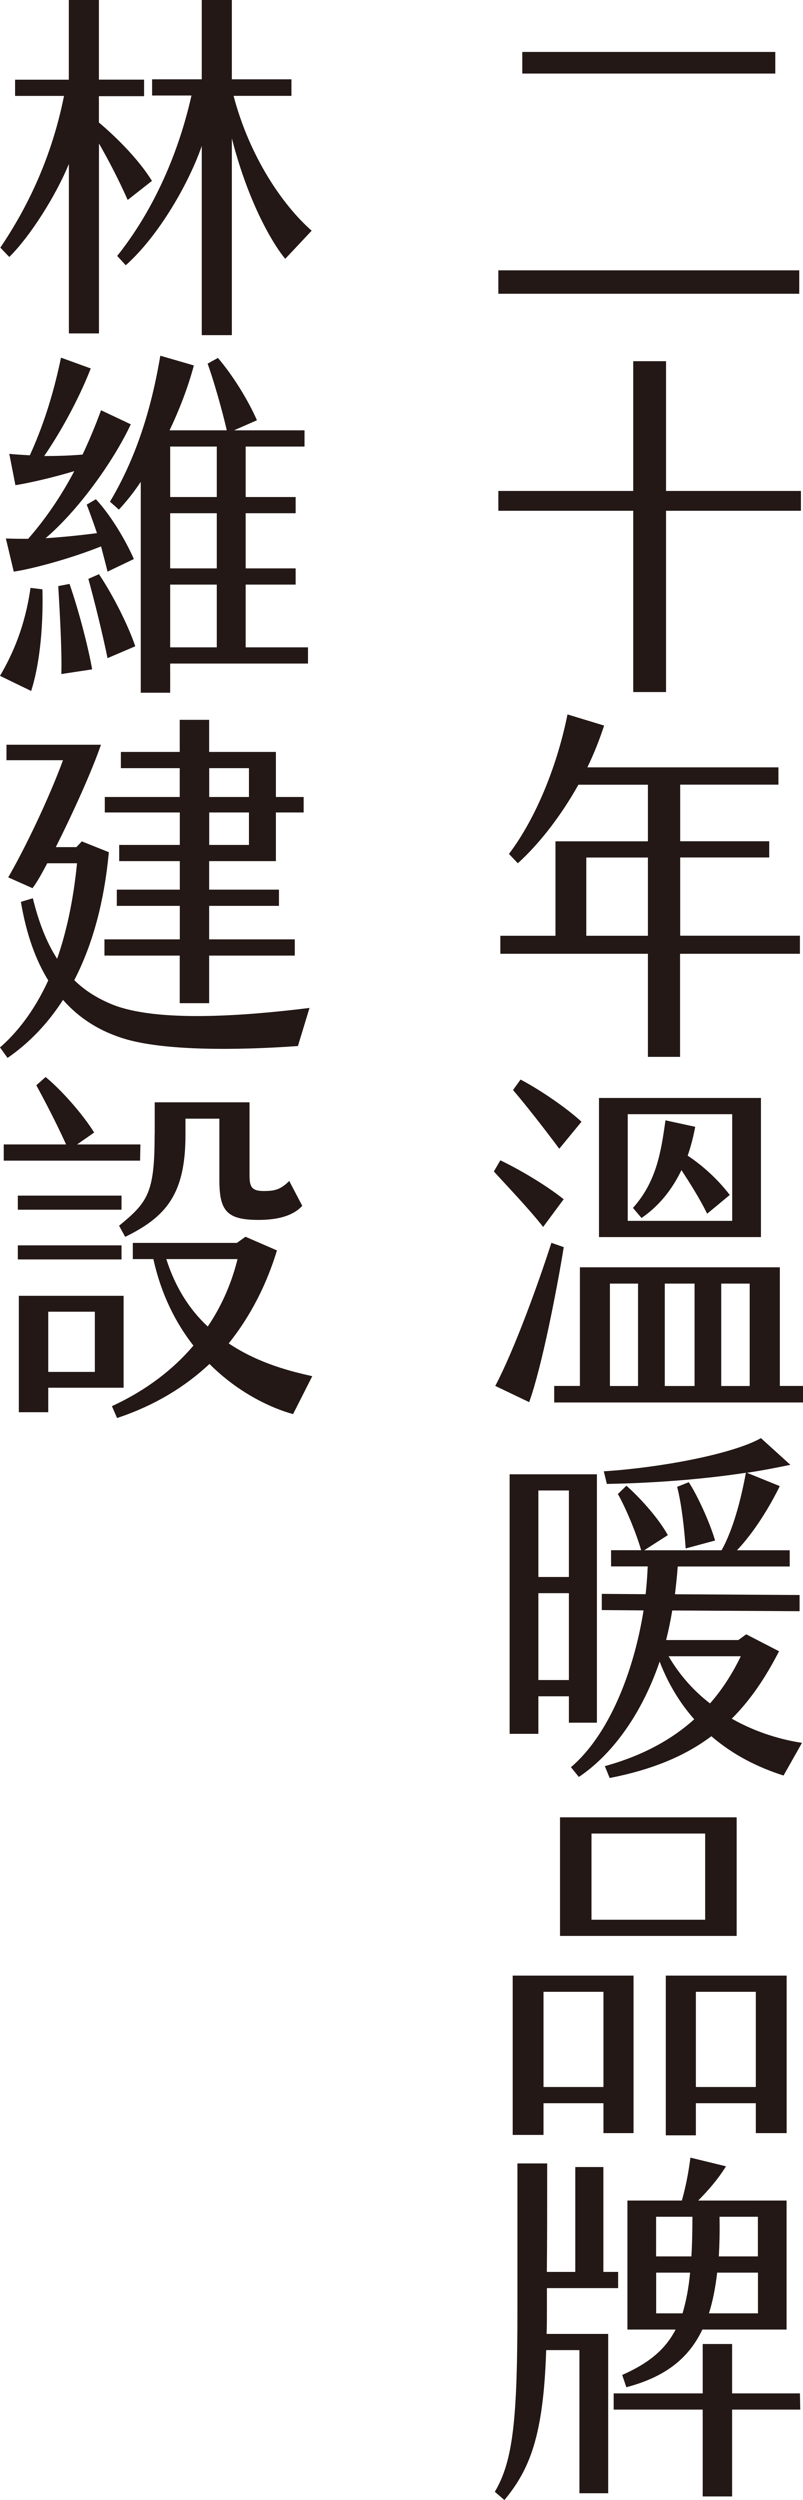 <?xml version="1.0" encoding="UTF-8"?><svg id="_層_2" xmlns="http://www.w3.org/2000/svg" viewBox="0 0 120.32 374.55"><defs><style>.cls-1{fill:#231815;}</style></defs><g id="_層_1-2"><g><path class="cls-1" d="M119.76,40.5v3.51h-45.09v-3.51h45.09Zm-3.59-32.72v3.24h-37.91v-3.24h37.91Z"/><path class="cls-1" d="M74.67,76.52v-2.97h20.21v-19.44h4.92v19.44h20.21v2.97h-20.21v27.16h-4.92v-27.16h-20.21Z"/><path class="cls-1" d="M119.86,140.19v2.7h-17.96v15.44h-4.82v-15.44h-22.11v-2.7h8.26v-14.15h13.85v-8.48h-10.41c-2.51,4.48-5.69,8.69-9.08,11.77l-1.33-1.4c4.16-5.51,7.28-13.45,8.77-20.9l5.49,1.67c-.67,2.05-1.49,4.16-2.51,6.26h28.63v2.59h-14.72v8.48h13.34v2.43h-13.34v11.72h17.96Zm-22.78-11.72h-9.23v11.72h9.23v-11.72Z"/><path class="cls-1" d="M81.39,183.82c-2.21-2.81-5.23-5.94-7.39-8.32l.97-1.67c2.72,1.3,6.72,3.62,9.49,5.83l-3.08,4.16Zm3.08,3.02c-.98,6.1-3.28,17.98-5.18,23.22l-5.08-2.43c2.87-5.45,6.41-15.23,8.41-21.44l1.85,.65Zm-.67-14.74c-2-2.7-5.03-6.59-6.93-8.8l1.13-1.57c2.77,1.46,6.72,4.1,9.13,6.32l-3.33,4.05Zm36.53,35.53v2.48h-37.29v-2.48h3.85v-17.77h29.96v17.77h3.49Zm-6.31-22.3h-24.27v-20.84h24.27v20.84Zm-18.42,6.97h-4.21v15.34h4.21v-15.34Zm14.11-25.38h-15.65v15.98h15.65v-15.98Zm-13.59,15.55l-1.28-1.51c3.49-3.89,4.21-8.32,4.87-13.12l4.46,.97c-.26,1.4-.62,2.86-1.13,4.32,2.1,1.4,4.36,3.35,6.31,5.89l-3.39,2.81c-1.18-2.38-2.62-4.64-3.85-6.53-1.33,2.75-3.23,5.29-6,7.18Zm7.95,9.83h-4.46v15.34h4.46v-15.34Zm8.26,0h-4.26v15.34h4.26v-15.34Z"/><path class="cls-1" d="M85.24,258.07v-3.94h-4.57v5.62h-4.31v-38.88h13.08v37.21h-4.21Zm-4.57-21.82h4.57v-12.96h-4.57v12.96Zm4.57,15.44v-13.01h-4.57v13.01h4.57Zm32.17,14.31c-3.75-1.19-7.49-3.02-10.82-5.89-3.95,2.97-8.88,5.02-15.24,6.26l-.72-1.78c5.85-1.62,10.16-4.1,13.39-7.02-2.05-2.32-3.85-5.18-5.18-8.64-2.98,8.75-7.8,14.42-12.11,17.28l-1.18-1.46c5.64-4.81,9.39-14.15,10.88-23.49l-6.26-.05v-2.43l6.57,.05c.15-1.4,.26-2.81,.31-4.16h-5.49v-2.43h4.51c-.82-2.81-2.36-6.43-3.49-8.42l1.28-1.24c1.79,1.57,4.67,4.64,6.21,7.4l-3.54,2.27h11.59c1.75-3.13,2.92-7.67,3.64-11.61-7.08,1.08-14.67,1.57-20.83,1.67l-.46-1.89c8.52-.54,19.34-2.59,23.55-4.97l4.41,4c-2.1,.43-4.26,.86-6.51,1.19l4.92,2c-1.64,3.35-3.95,7.02-6.41,9.61h7.9v2.43h-16.78c-.1,1.46-.26,2.81-.41,4.16l18.67,.11v2.43l-19.08-.11c-.26,1.57-.56,3.02-.92,4.43h10.82l1.18-.86,4.92,2.54c-2.05,4-4.31,7.34-7.08,10.1,3.8,2.16,7.64,3.19,10.52,3.62l-2.77,4.91Zm-11.03-10.8c1.95-2.21,3.44-4.64,4.62-7.07h-10.82c1.74,2.97,3.9,5.29,6.21,7.07Zm.77-24.41l-4.41,1.19c-.21-3.02-.62-6.7-1.28-9.23l1.74-.7c1.23,1.84,3.13,5.94,3.95,8.75Z"/><path class="cls-1" d="M81.44,319.84h-4.62v-23.87h18.11v23.6h-4.51v-4.48h-8.98v4.75Zm8.98-7.18v-14.26h-8.98v14.26h8.98Zm-6.51-22.63h26.47v-17.77h-26.47v17.77Zm4.72-2.43v-12.91h17.03v12.91h-17.03Zm11.13,32.29v-23.92h18.11v23.6h-4.62v-4.48h-8.98v4.81h-4.51Zm4.51-21.49v14.26h8.98v-14.26h-8.98Z"/><path class="cls-1" d="M81.9,349.65h9.23v23.87h-4.31v-21.44h-4.98c-.41,12.85-2.46,17.87-6.26,22.46l-1.44-1.24c2.77-4.64,3.39-11.07,3.39-27.32v-21.87h4.46c0,6.05,0,11.5-.05,16.25h4.26v-15.71h4.21v15.71h2.21v2.43h-10.67v3.29c0,1.24,0,2.43-.05,3.56Zm38.01,11.34h-10.21v13.01h-4.41v-13.01h-13.34v-2.43h13.34v-7.4h4.41v7.4h10.16l.05,2.43Zm-18.67-11.99h-7.23v-19.33h8.16c.56-2,.97-4,1.28-6.43l5.33,1.3c-1.23,2-2.72,3.67-4.16,5.13h13.24v19.33h-12.62c-2.1,4.43-5.69,7.13-11.39,8.64l-.62-1.84c3.9-1.73,6.41-3.73,8-6.8Zm-2.92-10.96h5.28c.1-1.78,.15-3.78,.15-5.94h-5.44v5.94Zm3.95,8.53c.51-1.73,.92-3.73,1.13-6.1h-5.08v6.1h3.95Zm11.29-6.1h-6.1c-.26,2.27-.67,4.32-1.23,6.1h7.34v-6.1Zm0-8.37h-5.75c.05,2.11,0,4.1-.1,5.94h5.85v-5.94Z"/><path class="cls-1" d="M14.83,21.49v28.46h-4.51V24.57c-1.95,4.75-5.8,10.85-8.93,13.93L.05,37.1c3.28-4.86,7.49-12.42,9.54-22.73H2.26v-2.43H10.31V0h4.51V11.93h6.77v2.48h-6.77v3.94c2.56,2.16,5.9,5.45,7.95,8.75l-3.64,2.86c-1.18-2.7-2.82-5.89-4.31-8.48Zm27.91,17.28c-1.23-1.4-5.28-7.4-8-18.04v29.48h-4.51V21.87c-1.9,5.51-6.41,13.45-11.39,17.87l-1.28-1.4c4.1-5.13,8.67-13.12,11.13-24.03h-5.9v-2.43h7.44V0h4.51V11.88h8.93v2.48h-8.67c2.41,9.18,7.39,16.42,11.7,20.2l-3.95,4.21Z"/><path class="cls-1" d="M6.36,88.29c.15,6.37-.56,11.72-1.69,15.23l-4.67-2.27c1.9-3.24,3.75-7.4,4.57-13.18l1.8,.22Zm-2.15-7.56c2.46-2.81,4.82-6.16,6.92-10.15-3.03,.92-6.51,1.73-8.82,2.11l-.92-4.7c1.03,.11,2.05,.16,3.08,.22,1.8-3.94,3.44-8.69,4.67-14.63l4.46,1.62c-1.9,4.86-4.67,9.77-6.98,13.12,1.85,0,3.74-.05,5.75-.22,.97-2.05,1.9-4.27,2.77-6.64l4.46,2.11c-2.67,5.67-7.9,12.91-12.77,17.06,2.51-.16,5.18-.43,7.7-.76-.51-1.51-1.03-2.97-1.54-4.27l1.38-.81c2.15,2.32,4.36,5.94,5.69,8.96l-3.95,1.89c-.26-1.13-.62-2.43-.97-3.78-4.72,1.89-10.46,3.4-13.08,3.78l-1.18-4.97c1.08,.05,2.21,.05,3.33,.05Zm6.21,6.75c1.44,4.16,2.82,9.56,3.39,12.8l-4.62,.7c.1-3.4-.21-8.8-.46-13.18l1.69-.32Zm4.41-1.46c2.1,3.13,4.36,7.61,5.44,10.8l-4.16,1.78c-.72-3.56-1.95-8.53-2.87-11.88l1.59-.7Zm31.29,13.39H25.5v4.37h-4.41v-31.59c-1.08,1.62-2.21,3.02-3.28,4.16l-1.33-1.19c3.33-5.62,5.95-12.42,7.54-21.87l5.03,1.46c-.87,3.24-2.15,6.59-3.64,9.72h8.57c-.62-2.75-1.95-7.45-2.87-9.99l1.54-.86c2.1,2.43,4.46,6.16,5.85,9.34l-3.44,1.51h10.57v2.43h-8.82v7.56h7.49v2.43h-7.49v8.26h7.49v2.43h-7.49v9.4h9.34v2.43Zm-20.62-32.51v7.56h6.98v-7.56h-6.98Zm6.98,9.99h-6.98v8.26h6.98v-8.26Zm-6.98,20.09h6.98v-9.4h-6.98v9.4Z"/><path class="cls-1" d="M46.38,150.99l-1.74,5.72c-9.08,.65-20.31,.76-26.32-1.19-3.39-1.08-6.41-2.92-8.88-5.72-2.26,3.51-5.03,6.43-8.31,8.69l-1.13-1.57c2.36-2.05,5.03-5.24,7.23-10.04-1.9-3.08-3.28-6.91-4.1-11.77l1.79-.54c.87,3.51,2,6.53,3.64,9.07,1.33-3.83,2.41-8.53,2.98-14.31H7.08c-.82,1.57-1.59,2.92-2.21,3.73l-3.64-1.62c2.41-4.16,5.95-11.45,8.21-17.55H.97v-2.32H15.13c-1.38,4-4.26,10.37-6.77,15.34h3.08l.82-.86,4.05,1.62c-.67,7.24-2.36,13.72-5.18,19.17,1.59,1.57,3.49,2.75,5.75,3.67,6.67,2.65,19.54,1.73,29.5,.49Zm-19.44-29.27H15.7v-2.32h11.23v-4.32h-8.82v-2.43h8.82v-4.81h4.41v4.81h10v6.75h4.16v2.32h-4.16v7.29h-10v4.27h10.46v2.43h-10.46v5.02h12.83v2.43h-12.83v7.13h-4.41v-7.13H15.65v-2.43h11.29v-5.02h-9.44v-2.43h9.44v-4.27h-9.08v-2.43h9.08v-4.86Zm4.41-2.32h5.95v-4.32h-5.95v4.32Zm0,7.18h5.95v-4.86h-5.95v4.86Z"/><path class="cls-1" d="M20.98,173.88H.56v-2.43H9.9c-1.44-3.19-3.33-6.8-4.46-8.86l1.39-1.24c2.31,1.89,5.49,5.45,7.28,8.32l-2.56,1.78h9.49l-.05,2.43Zm-2.77,5.24v2.11H2.67v-2.11h15.54Zm0,9.56H2.67v-2.11h15.54v2.11Zm.31,19.22H7.23v3.67H2.82v-17.44h15.7v13.77Zm-4.31-11.39H7.23v9.02h6.98v-9.02Zm29.7,15.34c-3.18-.86-8.16-3.13-12.52-7.51-3.64,3.4-8.16,6.21-13.85,8.1l-.77-1.78c5.28-2.43,9.29-5.62,12.21-9.07-2.62-3.35-4.82-7.61-6-12.96h-3.08v-2.43h15.6l1.28-.92,4.72,2.05c-1.49,4.91-3.85,9.72-7.23,13.93,4.67,3.13,9.7,4.27,12.52,4.91l-2.87,5.67Zm-20.73-41.96v-4.75h14.21v10.91c0,1.67,.26,2.38,2.1,2.38,1.59,0,2.51-.16,3.85-1.51l1.95,3.73c-1.28,1.4-3.44,2.11-6.57,2.11-4.72,0-5.85-1.35-5.85-5.94v-9.23h-5.08v2.48c0,8.91-2.98,12.26-9.03,15.23l-.92-1.67c4.36-3.56,5.33-4.97,5.33-13.72Zm7.95,28.84c2.31-3.4,3.69-6.97,4.46-10.1h-10.67c1.39,4.37,3.59,7.67,6.21,10.1Z"/></g></g></svg>